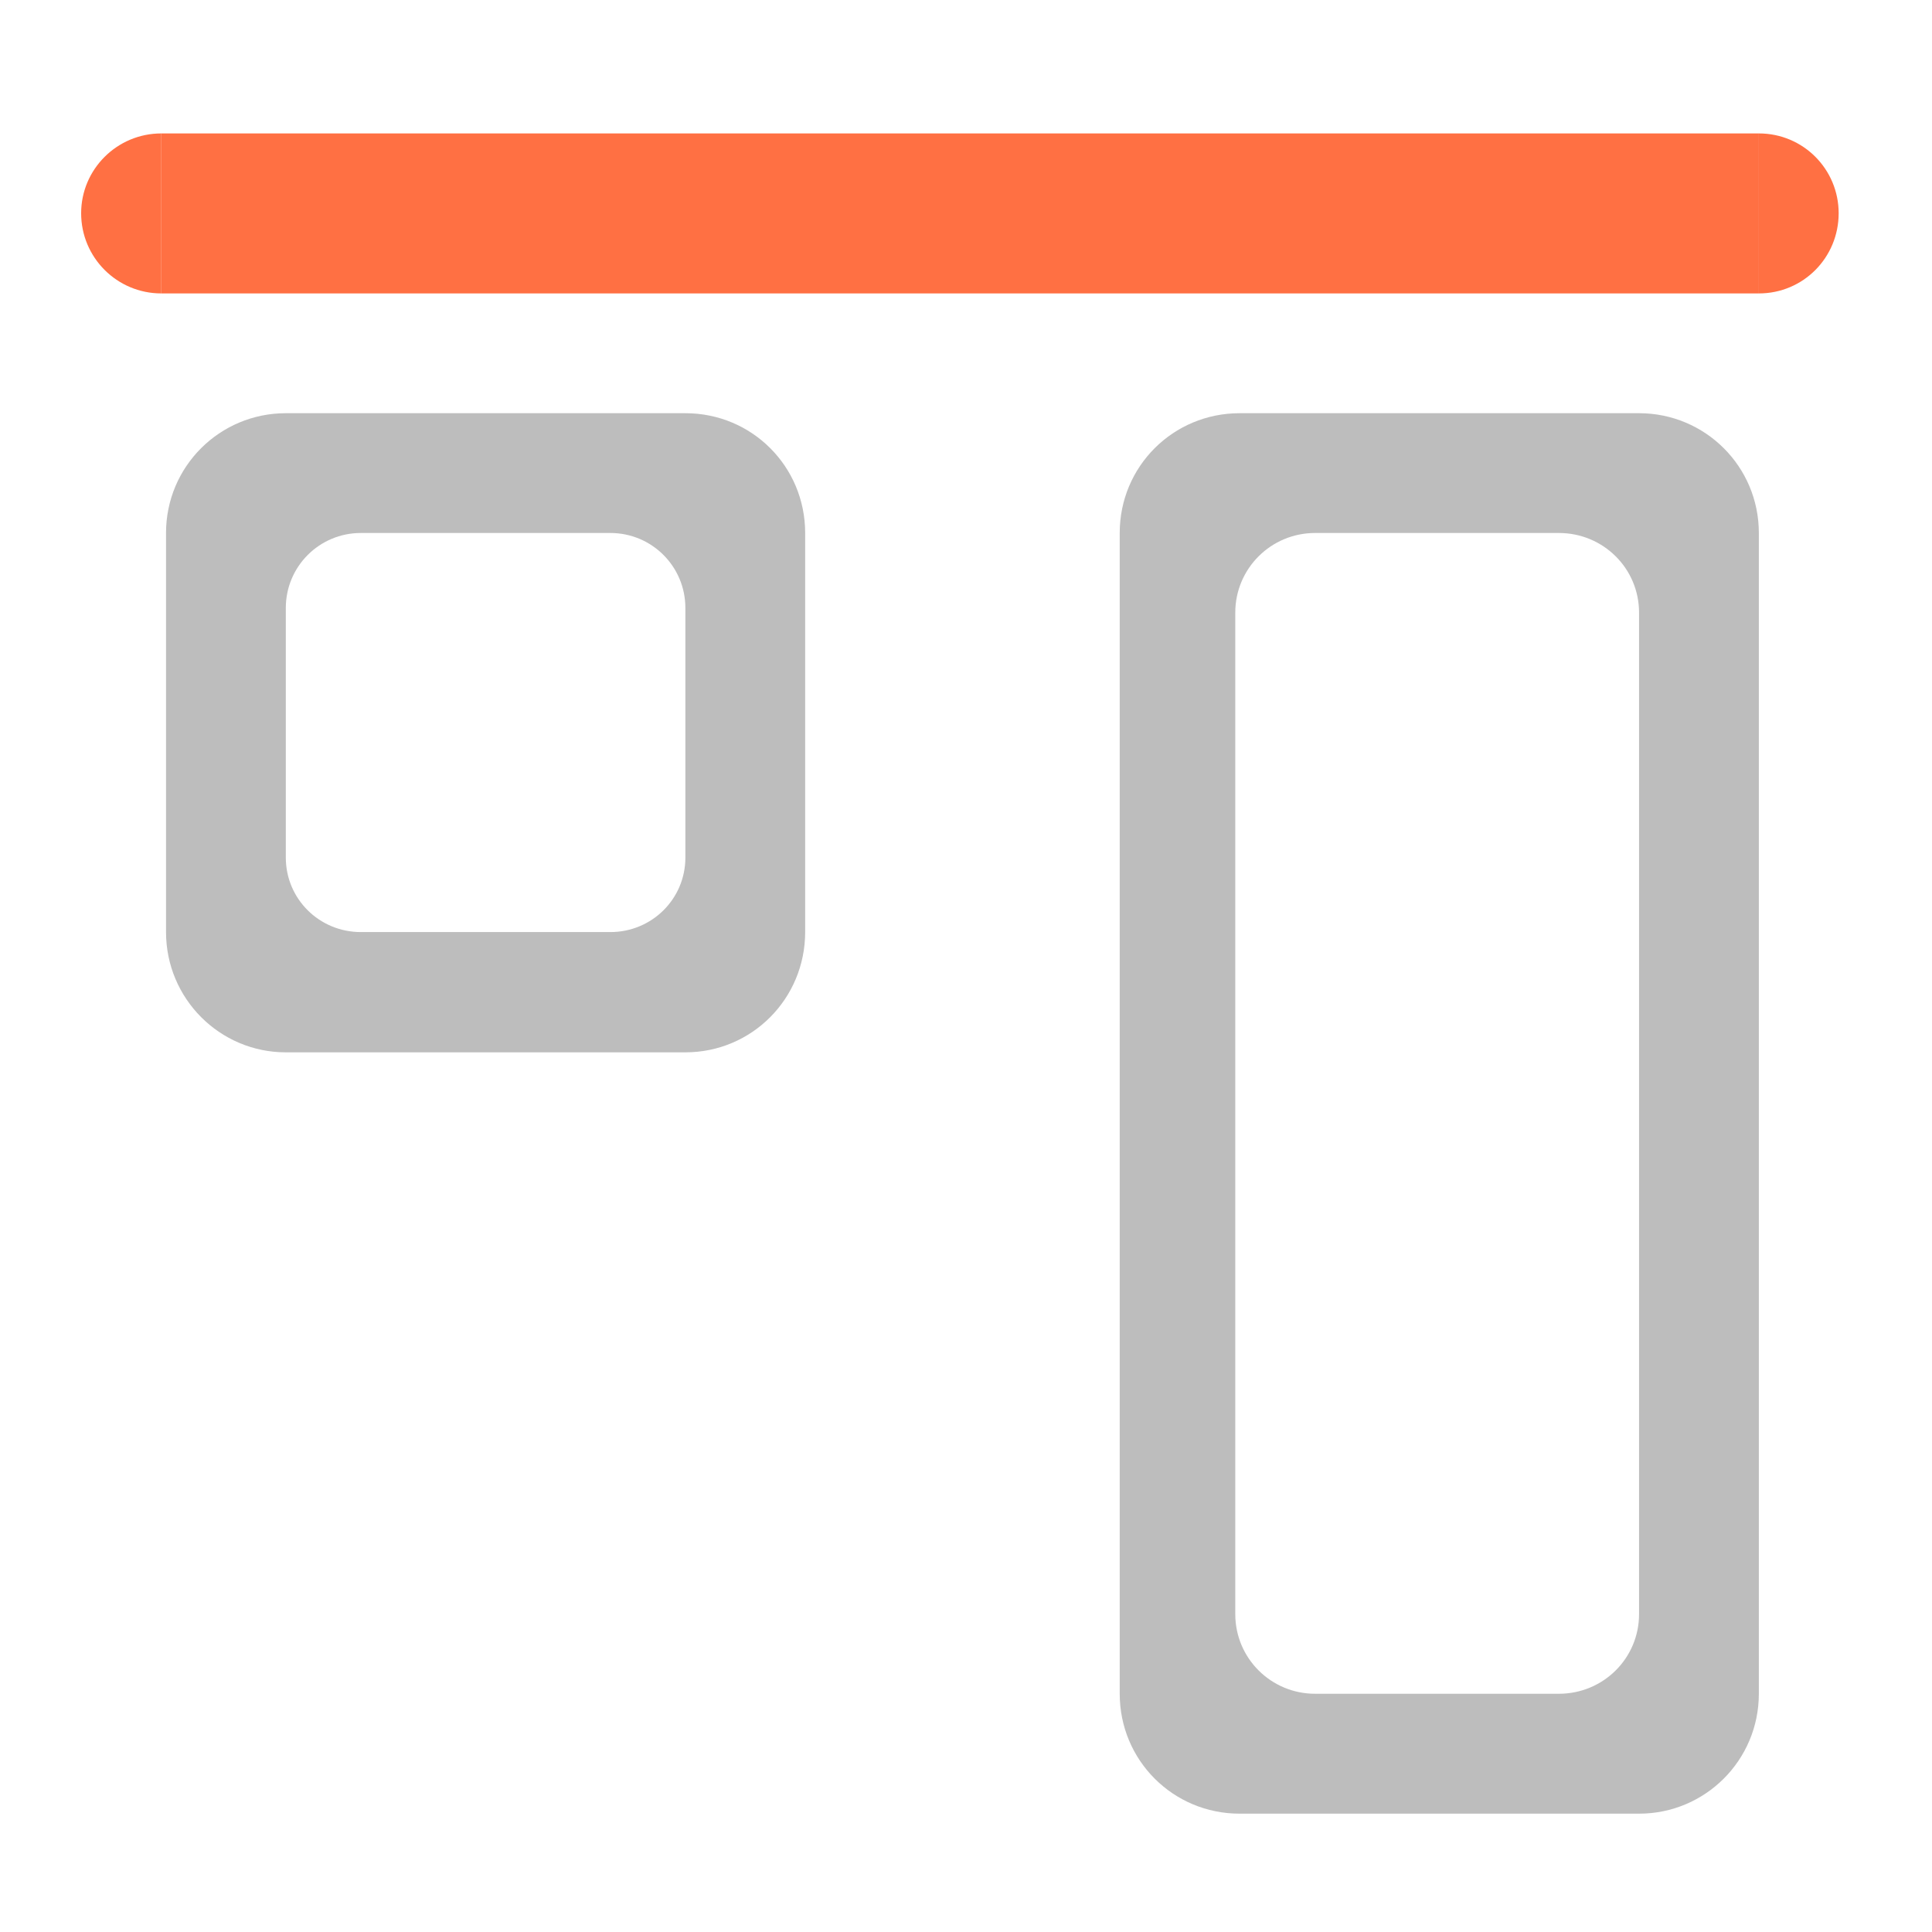 <?xml version="1.0" encoding="UTF-8"?>
<svg xmlns="http://www.w3.org/2000/svg" xmlns:xlink="http://www.w3.org/1999/xlink" width="16pt" height="16pt" viewBox="0 0 16 16" version="1.1">
<g id="surface1">
<path style=" stroke:none;fill-rule:nonzero;fill:rgb(100%,43.922%,26.275%);fill-opacity:1;" d="M 15.227 1.766 C 15.227 1.402 14.934 1.105 14.566 1.105 L 14.566 2.43 C 14.934 2.43 15.227 2.133 15.227 1.766 Z M 15.227 1.766 "/>
<path style=" stroke:none;fill-rule:nonzero;fill:rgb(74.118%,74.118%,74.118%);fill-opacity:1;" d="M 2.367 3.422 C 1.82 3.422 1.375 3.863 1.375 4.414 L 1.375 7.719 C 1.375 8.27 1.82 8.715 2.367 8.715 L 5.676 8.715 C 6.227 8.715 6.668 8.27 6.668 7.719 L 6.668 4.414 C 6.668 3.863 6.227 3.422 5.676 3.422 Z M 2.988 4.414 L 5.055 4.414 C 5.398 4.414 5.676 4.691 5.676 5.035 L 5.676 7.102 C 5.676 7.445 5.398 7.719 5.055 7.719 L 2.988 7.719 C 2.645 7.719 2.367 7.445 2.367 7.102 L 2.367 5.035 C 2.367 4.691 2.645 4.414 2.988 4.414 Z M 2.988 4.414 "/>
<path style=" stroke:none;fill-rule:nonzero;fill:rgb(74.118%,74.118%,74.118%);fill-opacity:1;" d="M 14.566 4.414 C 14.566 3.863 14.121 3.422 13.574 3.422 L 10.266 3.422 C 9.715 3.422 9.273 3.863 9.273 4.414 L 9.273 14.027 C 9.273 14.578 9.715 15.02 10.266 15.02 L 13.574 15.02 C 14.121 15.02 14.566 14.578 14.566 14.027 Z M 13.574 5.074 L 13.574 13.367 C 13.574 13.734 13.277 14.027 12.91 14.027 L 10.891 14.027 C 10.527 14.027 10.23 13.734 10.23 13.367 L 10.23 5.074 C 10.23 4.707 10.527 4.414 10.891 4.414 L 12.91 4.414 C 13.277 4.414 13.574 4.707 13.574 5.074 Z M 13.574 5.074 "/>
<path style=" stroke:none;fill-rule:nonzero;fill:rgb(100%,43.922%,26.275%);fill-opacity:1;" d="M 14.566 1.105 L 1.336 1.105 L 1.336 2.43 L 14.566 2.43 Z M 14.566 1.105 "/>
<path style=" stroke:none;fill-rule:nonzero;fill:rgb(100%,43.922%,26.275%);fill-opacity:1;" d="M 1.336 1.105 C 0.969 1.105 0.672 1.402 0.672 1.766 C 0.672 2.133 0.969 2.43 1.336 2.43 Z M 1.336 1.105 "/>
</g>
</svg>
